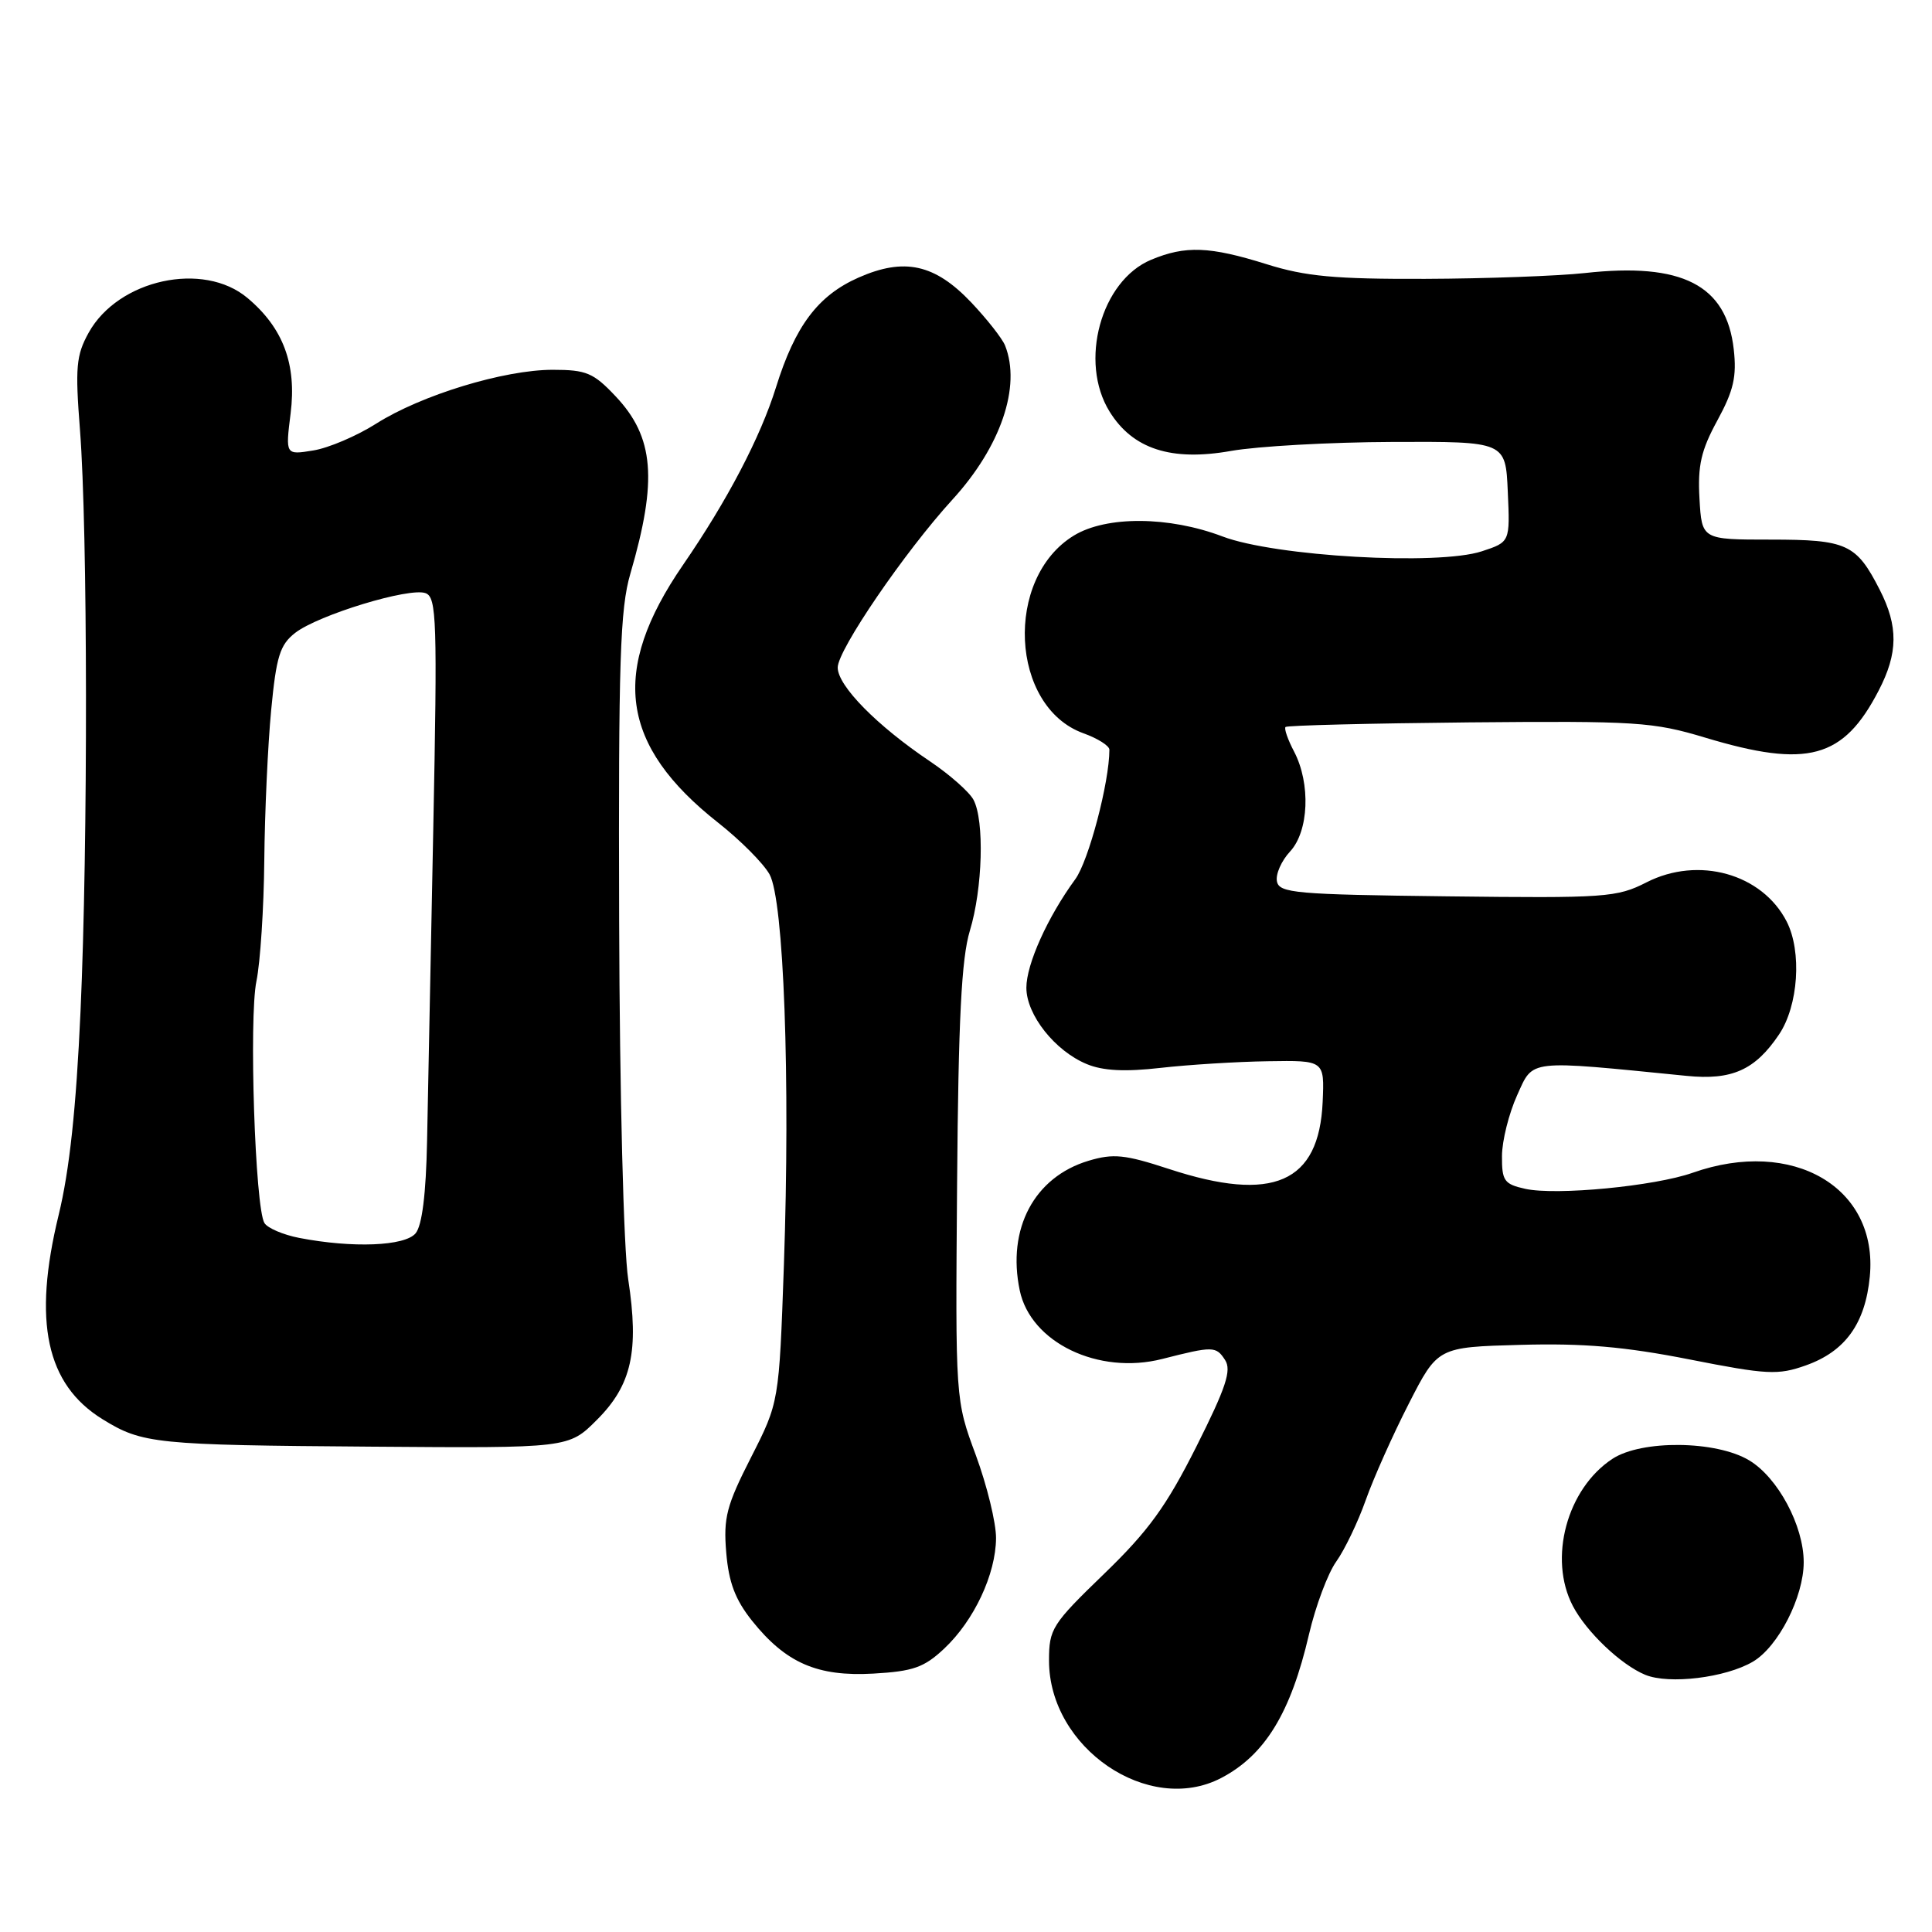 <?xml version="1.0" encoding="UTF-8" standalone="no"?>
<!DOCTYPE svg PUBLIC "-//W3C//DTD SVG 1.1//EN" "http://www.w3.org/Graphics/SVG/1.1/DTD/svg11.dtd" >
<svg xmlns="http://www.w3.org/2000/svg" xmlns:xlink="http://www.w3.org/1999/xlink" version="1.1" viewBox="0 0 256 256">
 <g >
 <path fill="currentColor"
d=" M 161.80 235.60 C 167.61 232.57 171.03 226.98 173.45 216.55 C 174.32 212.83 175.94 208.49 177.05 206.93 C 178.17 205.36 179.93 201.70 180.96 198.79 C 181.99 195.88 184.56 190.12 186.67 186.00 C 190.50 178.50 190.50 178.50 201.50 178.20 C 209.81 177.97 215.27 178.44 223.86 180.13 C 234.15 182.16 235.59 182.23 239.26 180.93 C 244.50 179.08 247.16 175.39 247.76 169.14 C 248.89 157.34 237.57 150.71 224.28 155.40 C 219.26 157.17 206.21 158.43 202.12 157.53 C 199.31 156.91 199.00 156.47 199.02 153.17 C 199.03 151.15 199.94 147.53 201.03 145.12 C 203.21 140.32 202.20 140.44 223.50 142.56 C 229.49 143.16 232.56 141.78 235.72 137.09 C 238.30 133.27 238.78 126.08 236.74 122.10 C 233.48 115.76 225.05 113.41 218.18 116.91 C 214.24 118.92 212.77 119.02 191.77 118.77 C 171.66 118.53 169.49 118.34 169.20 116.78 C 169.01 115.83 169.80 114.06 170.93 112.84 C 173.43 110.16 173.69 103.85 171.48 99.60 C 170.64 98.01 170.13 96.53 170.34 96.33 C 170.55 96.12 181.47 95.85 194.61 95.72 C 216.87 95.52 219.01 95.65 225.98 97.75 C 239.52 101.82 244.26 100.53 248.93 91.51 C 251.51 86.55 251.55 82.99 249.07 78.14 C 245.97 72.07 244.73 71.50 234.59 71.50 C 225.50 71.50 225.50 71.50 225.19 66.07 C 224.94 61.69 225.40 59.67 227.56 55.71 C 229.71 51.76 230.14 49.91 229.73 46.28 C 228.77 37.76 222.89 34.75 210.00 36.18 C 206.43 36.57 196.90 36.92 188.84 36.95 C 176.90 36.99 173.00 36.63 167.84 35.01 C 160.28 32.64 157.08 32.52 152.53 34.42 C 145.88 37.20 142.94 47.94 147.02 54.53 C 150.09 59.50 155.20 61.16 163.12 59.75 C 166.63 59.13 176.25 58.59 184.50 58.56 C 199.50 58.50 199.50 58.50 199.79 65.16 C 200.09 71.82 200.09 71.82 196.35 73.05 C 190.55 74.96 168.94 73.73 161.98 71.08 C 154.89 68.39 146.60 68.34 142.30 70.96 C 133.03 76.61 133.85 93.65 143.55 97.16 C 145.45 97.84 147.00 98.82 147.00 99.34 C 147.00 103.65 144.25 114.08 142.48 116.50 C 138.81 121.52 136.00 127.76 136.00 130.88 C 136.00 134.47 139.79 139.26 144.01 141.00 C 146.15 141.89 149.07 142.04 153.78 141.50 C 157.48 141.08 163.88 140.68 168.00 140.62 C 175.50 140.50 175.50 140.50 175.26 146.00 C 174.79 156.75 168.68 159.42 154.88 154.89 C 149.05 152.98 147.53 152.82 144.23 153.81 C 137.04 155.97 133.41 162.81 135.12 170.98 C 136.56 177.90 145.55 182.22 154.00 180.07 C 160.75 178.35 161.13 178.36 162.33 180.21 C 163.21 181.57 162.46 183.85 158.51 191.71 C 154.54 199.60 152.17 202.87 146.29 208.55 C 139.38 215.23 139.00 215.83 139.00 220.05 C 139.01 231.61 152.19 240.60 161.80 235.60 Z  M 232.27 220.18 C 235.63 218.20 239.00 211.60 239.00 207.00 C 239.00 202.17 235.58 195.78 231.77 193.50 C 227.39 190.87 217.53 190.77 213.66 193.30 C 207.62 197.26 205.13 206.52 208.41 212.80 C 210.21 216.24 214.78 220.59 218.00 221.92 C 221.16 223.22 228.65 222.31 232.27 220.18 Z  M 125.11 218.45 C 129.07 214.73 131.95 208.59 131.98 203.81 C 131.99 201.78 130.78 196.83 129.30 192.81 C 126.59 185.50 126.59 185.50 126.82 156.83 C 126.99 135.04 127.40 127.01 128.51 123.33 C 130.21 117.74 130.46 108.72 128.99 105.97 C 128.43 104.93 125.84 102.64 123.24 100.89 C 116.21 96.17 111.00 90.88 111.00 88.45 C 111.00 86.12 119.88 73.12 126.21 66.19 C 132.61 59.19 135.33 51.20 133.18 45.79 C 132.81 44.86 130.79 42.29 128.70 40.08 C 123.87 34.99 119.83 34.10 113.76 36.78 C 108.38 39.16 105.36 43.18 102.82 51.33 C 100.77 57.92 96.36 66.35 90.50 74.86 C 80.81 88.95 82.16 98.78 95.18 109.03 C 98.10 111.33 101.16 114.40 101.97 115.86 C 103.86 119.27 104.73 142.91 103.87 167.66 C 103.23 185.81 103.23 185.81 99.51 193.12 C 96.27 199.48 95.84 201.10 96.23 205.72 C 96.56 209.68 97.42 211.96 99.65 214.76 C 104.13 220.36 108.30 222.18 115.73 221.76 C 121.00 221.46 122.45 220.95 125.11 218.45 Z  M 79.09 188.14 C 83.70 183.54 84.70 179.05 83.24 169.51 C 82.63 165.51 82.11 145.10 82.04 122.00 C 81.94 87.49 82.16 80.69 83.53 76.00 C 87.15 63.59 86.68 57.92 81.57 52.51 C 78.64 49.40 77.69 49.00 73.24 49.00 C 66.79 49.00 55.81 52.35 49.84 56.14 C 47.27 57.77 43.52 59.37 41.50 59.69 C 37.82 60.29 37.82 60.29 38.51 54.76 C 39.32 48.27 37.53 43.46 32.80 39.49 C 26.95 34.56 15.67 37.02 11.75 44.08 C 10.09 47.08 9.95 48.66 10.60 57.00 C 11.62 70.19 11.67 111.81 10.67 134.00 C 10.09 146.88 9.21 155.08 7.77 161.00 C 4.33 175.12 6.11 183.43 13.58 188.05 C 18.86 191.31 20.53 191.48 49.25 191.69 C 75.35 191.89 75.35 191.89 79.09 188.14 Z  M 39.65 164.03 C 37.53 163.62 35.45 162.73 35.04 162.06 C 33.80 160.06 32.97 134.87 33.98 130.00 C 34.49 127.53 34.96 120.33 35.02 114.00 C 35.08 107.67 35.49 98.72 35.93 94.11 C 36.61 86.97 37.09 85.44 39.11 83.86 C 42.18 81.48 54.29 77.79 56.40 78.60 C 57.86 79.16 57.96 82.21 57.41 109.86 C 57.07 126.71 56.70 145.30 56.59 151.17 C 56.45 158.22 55.93 162.38 55.07 163.42 C 53.65 165.12 46.74 165.40 39.65 164.03 Z "/>
</g>
</svg>